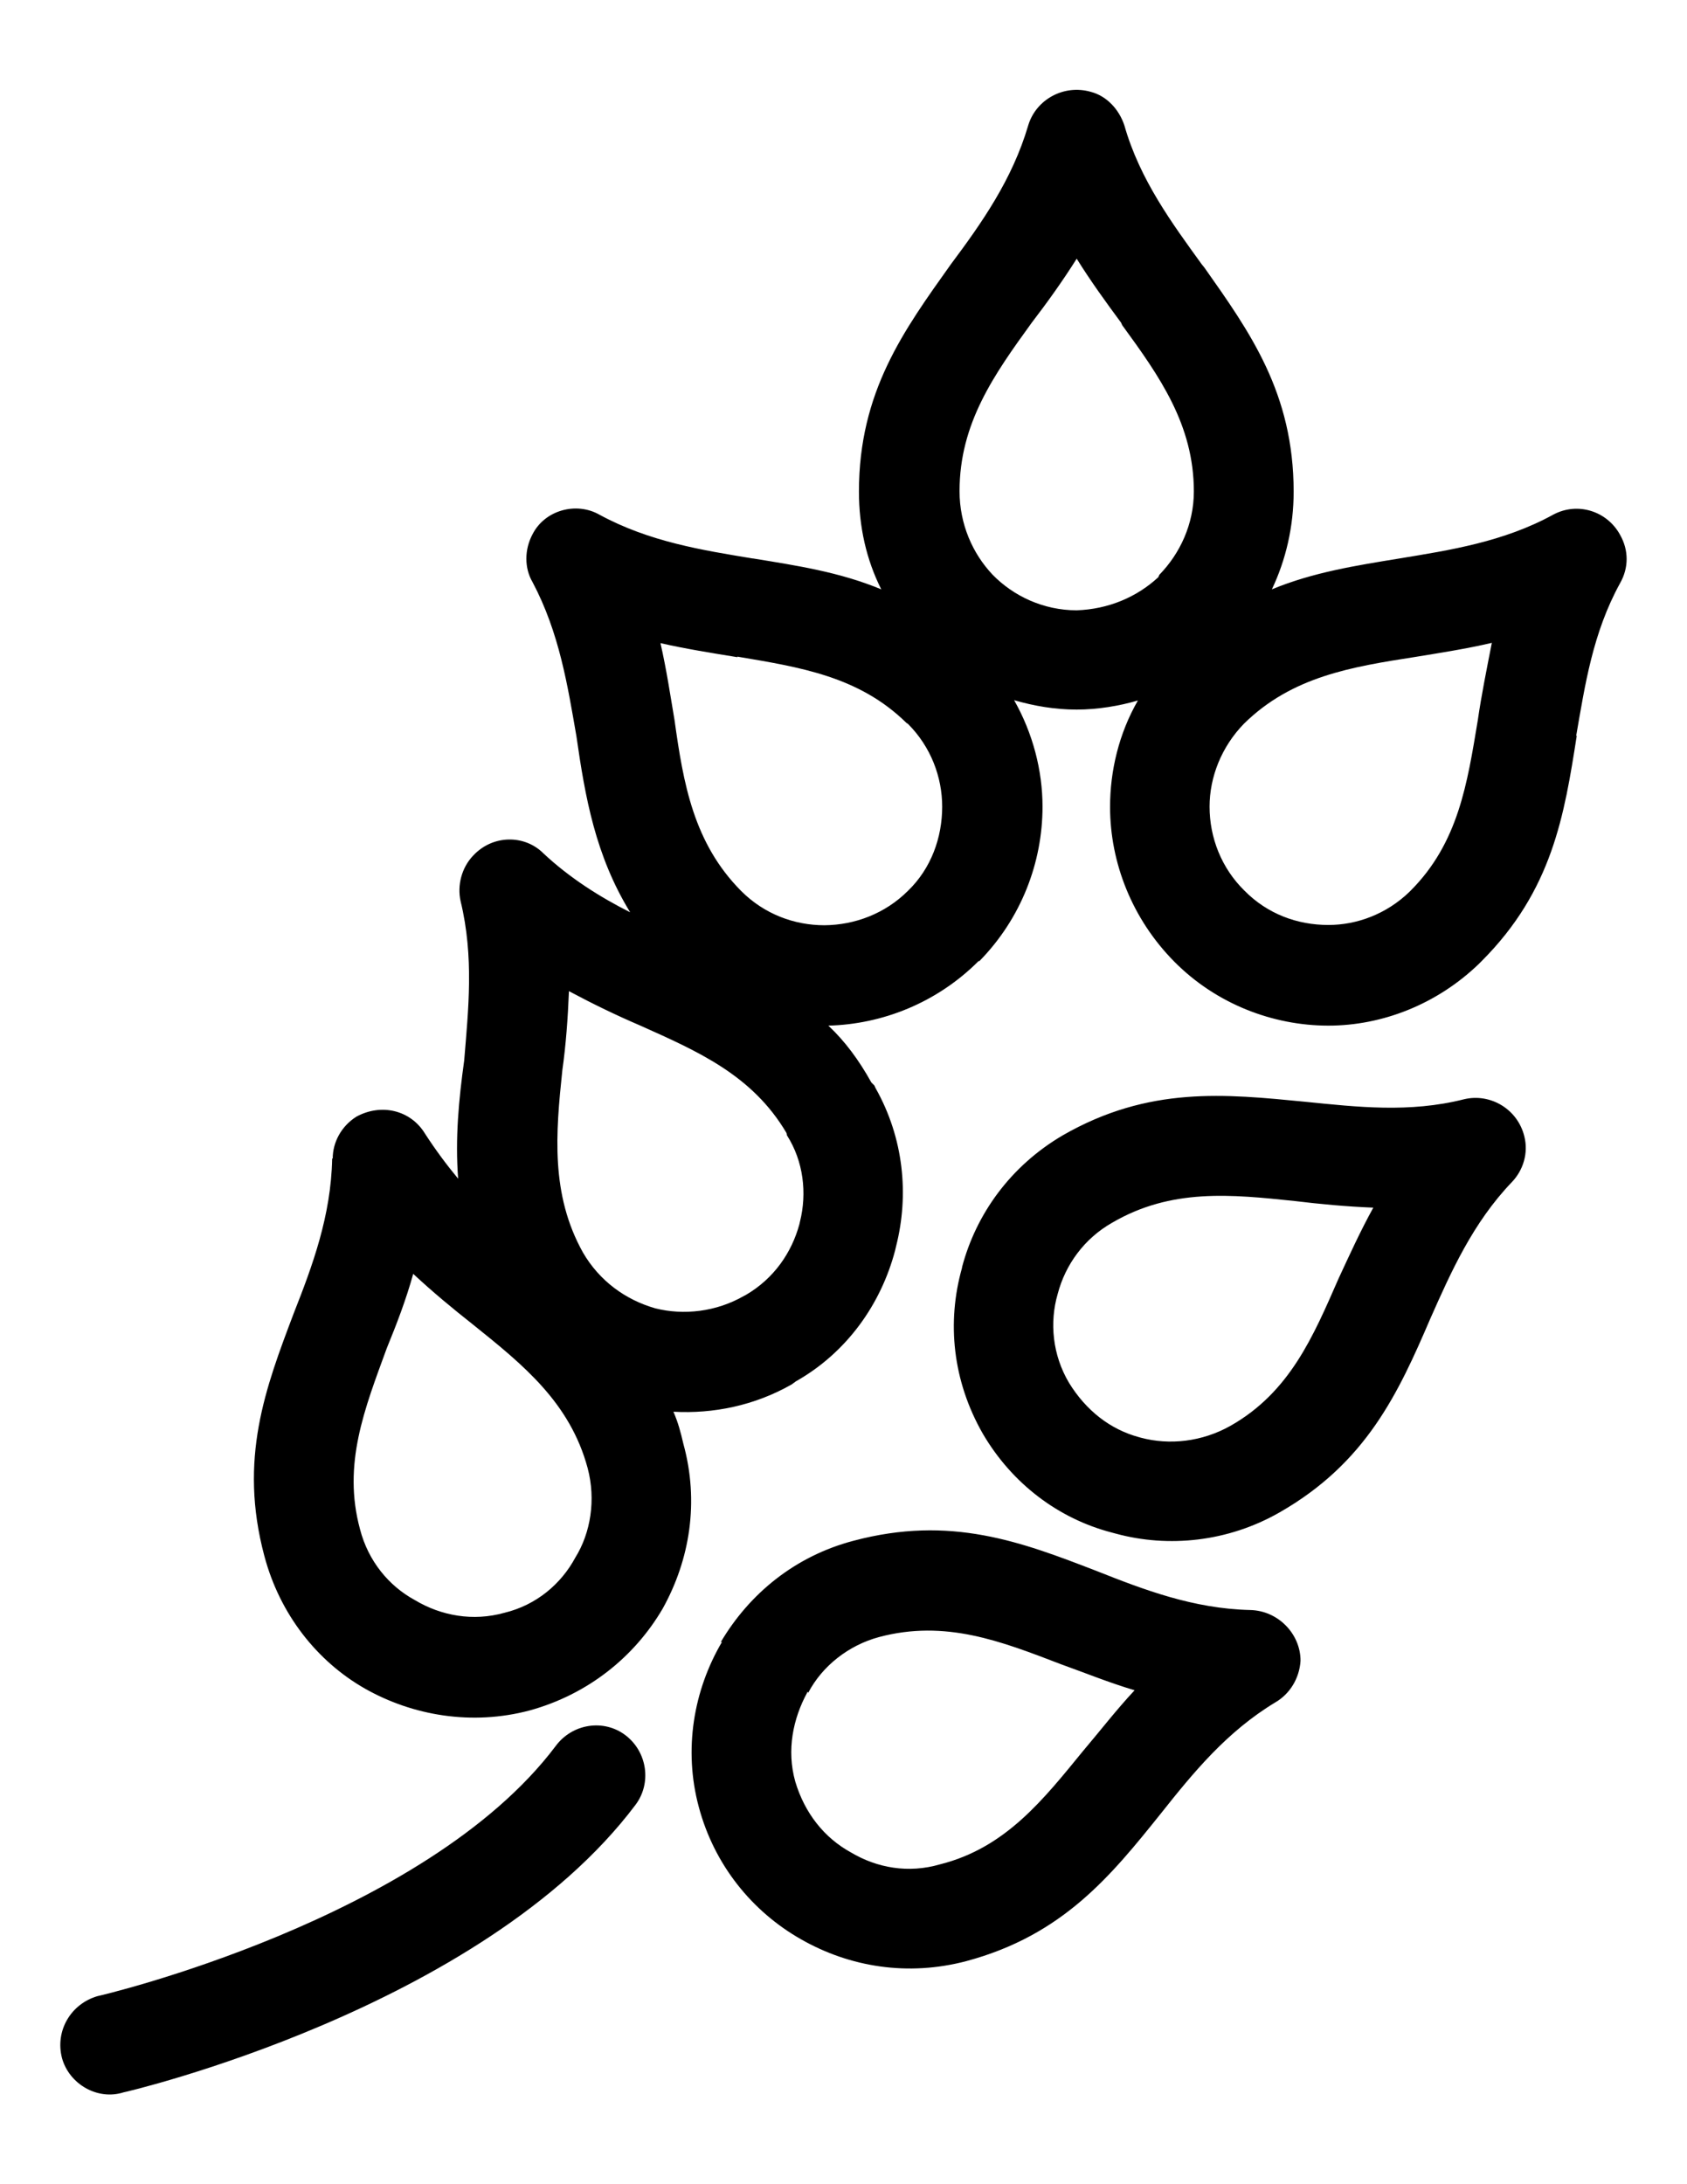 <?xml version="1.0" encoding="utf-8"?>
<!-- Generator: Adobe Illustrator 21.0.0, SVG Export Plug-In . SVG Version: 6.00 Build 0)  -->
<svg version="1.1" id="svg-nutr-vb1" xmlns="http://www.w3.org/2000/svg" xmlns:xlink="http://www.w3.org/1999/xlink" x="0px" y="0px"
	 viewBox="0 0 612 792" xml:space="preserve">
<path id="XMLID_494_" class="st0" d="M44.8,758.7c-9.4,3-19.7-3-22.3-12.4c-2.6-9.9,3.2-19.7,12.9-22.5c0.4,0,118.8-27.7,166.2-90.7
	c6-8.1,17.4-9.9,25.3-3.9c7.9,6,9.6,17.4,3.6,25.3C174.8,728.5,45.3,758.7,44.8,758.7L44.8,758.7z M390.6,257.3L390.6,257.3
	c-7.9,0-15.4-1.3-22.7-3.4c6.8,12,10.3,25.5,10.3,38.6c0,20.2-7.7,40.5-22.9,56H355c-15.2,15.2-35,22.9-54.5,23.4
	c6,5.6,11.1,12.5,15.6,20.6l1.1,1.1l0.4,0.9c10.3,18.2,12.2,38.8,7.5,57.3l-0.4,1.7c-5.1,19.3-17.4,36.9-36,47.4l-1.5,1.1
	c-13.5,7.7-28.5,10.7-42.9,9.9c1.7,3.9,2.6,7.3,3.6,11.6c5.8,21,2.4,42-7.5,59.8c-10.3,17.6-27.2,31.1-48.2,36.9
	c-21,5.6-42.5,1.9-59.8-7.9c-17.4-9.9-30.9-27-36.5-48.1c-9.4-35.2,0.4-60.9,10.7-88.1c6.7-17,13.5-35.2,13.9-56h0.2
	c0-6,3.2-11.8,8.6-15.2c9-4.9,19.7-2.4,24.9,6.2c3.9,6,7.7,11.1,12,16.3c-1.1-14.6,0.2-28.5,2.2-42.9c1.5-18.4,3.6-37.5-1.3-57.7
	c-1.3-5.8,0.4-12.2,4.5-16.5c7.1-7.7,18.7-7.7,25.5-0.9c9.6,9,20.6,15.9,31.5,21.4c-12.6-20.6-16.3-41.6-19.5-63.9
	c-3.2-18.4-6.2-37.5-15.9-55.8c-3-5.1-3-11.8,0-17.4c4.5-8.8,15.9-11.8,24.2-7.1c18.2,9.9,37.5,12.9,55.6,15.9h0.2
	c15.9,2.6,31.3,4.9,46.5,11.2c-5.4-10.7-8.1-22.7-8.1-35.4c0-36.3,16.3-58.5,33.3-82.4c11.2-15,22.3-30.7,28.1-50.4
	c2.8-9.4,12.9-15,22.7-12.2c5.8,1.5,10.3,6.4,12.2,12.2c5.6,19.7,17.4,35.6,28.1,50.4l0.9,1.1c16.5,23.4,32.4,45.5,32.4,81.3
	c0,12.6-2.8,24.7-7.9,35.4c15-6.2,30.4-8.6,46.3-11.2c18.2-3,37.8-6,55.8-15.9c8.8-4.7,19.5-1.3,24.2,7.3c3.2,5.6,3.2,12,0,17.6
	c-9.9,18-12.7,36.9-15.9,55.3h0.2c-4.5,28.7-8.8,56-34.5,81.7l-1.1,1.1c-15.2,14.6-35,22.3-54.5,22.3c-20.2,0-40.7-7.9-55.8-23.1
	c-15.4-15.5-23.4-36-23.4-56.2c0-13.1,3.2-26.6,10.1-38.6C406,256,398.1,257.3,390.6,257.3L390.6,257.3z M360.1,208.4L360.1,208.4
	c7.5,7.7,18.4,12.9,30.5,12.9c11.4-0.4,21.7-4.7,29.6-12l0.4-0.9c7.5-7.7,12.5-18.4,12.5-30.2c0-24.2-12.5-41.8-26-60.3l-0.4-0.9
	c-5.4-7.3-11-15-16.1-23.2c-5.1,8.1-10.7,15.9-16.3,23.2c-13.7,18.9-26.2,36.5-26.2,61.1C348.1,190,352.8,200.7,360.1,208.4
	L360.1,208.4L360.1,208.4z M438.8,292.5L438.8,292.5c0,11.2,4.3,22.3,12.7,30.5c8.3,8.4,19.1,12.4,30.4,12.4c10.3,0,21-3.9,29.4-12
	l0.4-0.4c17.4-17.4,20.6-39,24.4-61.8c1.3-9,3.2-18.4,5.1-28.1c-9.4,2.2-18.6,3.6-27.7,5.1c-23.2,3.6-44.8,7.1-62.2,24.2
	C443.1,270.8,438.8,281.8,438.8,292.5L438.8,292.5z M329.4,323L329.4,323c8.4-8.1,12.4-19.3,12.4-30.5c0-10.7-4.1-21.7-12.4-30
	l-0.6-0.4c-17.2-16.9-38.8-20.2-61.3-24v0.2c-9.2-1.5-18.7-3-27.9-5.1c2.2,9.6,3.6,19.1,5.1,27.9c3.2,23,6.9,44.6,24.2,62
	c8.4,8.4,19.3,12.4,30.2,12.4C310.1,335.4,321.1,331.3,329.4,323L329.4,323z M356.5,519.8L356.5,519.8
	c-10.9-19.1-13.1-40.3-7.5-60.1v-0.2c5.1-19.3,17.6-36.7,36.5-47.8c31.3-18,59-15,87.9-12.2c18.9,1.9,37.9,4.1,57.7-0.9
	c9.6-2.3,19.5,3.6,21.9,13.5c1.5,6-0.4,12.2-4.5,16.5c-14.2,14.8-22.1,32.6-29.6,49.5c-11.6,27-23.2,52.3-54.7,70.3
	c-18.7,10.7-40.3,12.9-59.4,7.7l-1.5-0.4C384.1,550.7,367.2,538.1,356.5,519.8L356.5,519.8z M383.7,469.2L383.7,469.2
	c-3,10.3-1.9,22.1,4.1,32.2c6.2,10.1,15,16.9,25.3,19.7l0.7,0.2c10.5,2.8,22.3,1.5,32.6-4.3c21.5-12.2,30-32.4,39.2-53.4
	c3.9-8.4,7.9-17.2,12.6-25.7c-9.9-0.4-19.5-1.3-28.5-2.4c-23-2.4-44.8-4.7-66.3,7.9C393.4,449.1,386.5,458.5,383.7,469.2
	L383.7,469.2z M270.5,469.6L270.5,469.6c10.3-6,16.7-15.4,19.5-25.7l0.2-0.9c2.6-10.3,1.3-21.9-4.7-31.3l-0.2-0.9
	c-12.4-21-32.2-29.6-53.2-39c-8.4-3.6-16.9-7.7-25.7-12.4c-0.4,9.9-1.1,19.5-2.4,28.7c-2.4,22.8-4.3,45,7.5,66.1
	c6,10.3,15.4,17.1,26.2,20.2c10.3,2.6,22.1,1.3,32.2-4.5L270.5,469.6L270.5,469.6z M288.7,500.7L288.7,500.7l-0.4,0.4H288
	L288.7,500.7L288.7,500.7z M253.5,655.2L253.5,655.2c-5.6-20.8-1.9-42.3,8.4-59.8h-0.4c10.3-17.4,26.8-31.1,48.1-36.7
	c35.2-9.4,60.9,0.4,88.1,10.9c17.4,6.9,35.2,13.7,55.8,14.2c10.1,0.2,18.3,8.6,18.3,18.4c-0.4,6.4-3.9,12-9,15
	c-17.8,10.7-30,25.7-41.6,40.3c-18.2,22.7-35.6,44.2-70.6,53.6c-21.2,5.6-42.3,2.2-60-7.9C272.8,693.1,259.1,676.2,253.5,655.2
	L253.5,655.2z M292.8,613.8L292.8,613.8c-5.1,9.4-7.5,20.8-4.3,32.2c3.4,11.4,10.5,20.4,20.2,25.7c9.4,5.6,20.8,7.7,32.4,4.3
	c23.8-6,37.5-23.6,51.9-41.2c6.2-7.3,11.8-14.6,18.6-21.9c-9.4-2.8-18.2-6.4-26.6-9.4c-21.9-8.4-42-16.3-66.1-9.9
	c-11.1,3-20.6,10.5-25.7,20.2l-0.4-0.4V613.8L292.8,613.8z M183,584.8L183,584.8c11.6-2.8,20.6-10.5,25.7-20c5.6-9,7.5-21,4.5-32.4
	c-6.4-23.8-23.4-37.5-41.6-52.1c-7.1-5.6-14.4-11.6-21.7-18.4c-2.6,9.4-6,18.2-9.6,27c-8,21.9-16.1,42-9.7,65.6
	c3,11.6,10.5,20.6,19.9,25.7C160,585.9,171.6,588,183,584.8L183,584.8z"/>
</svg>
